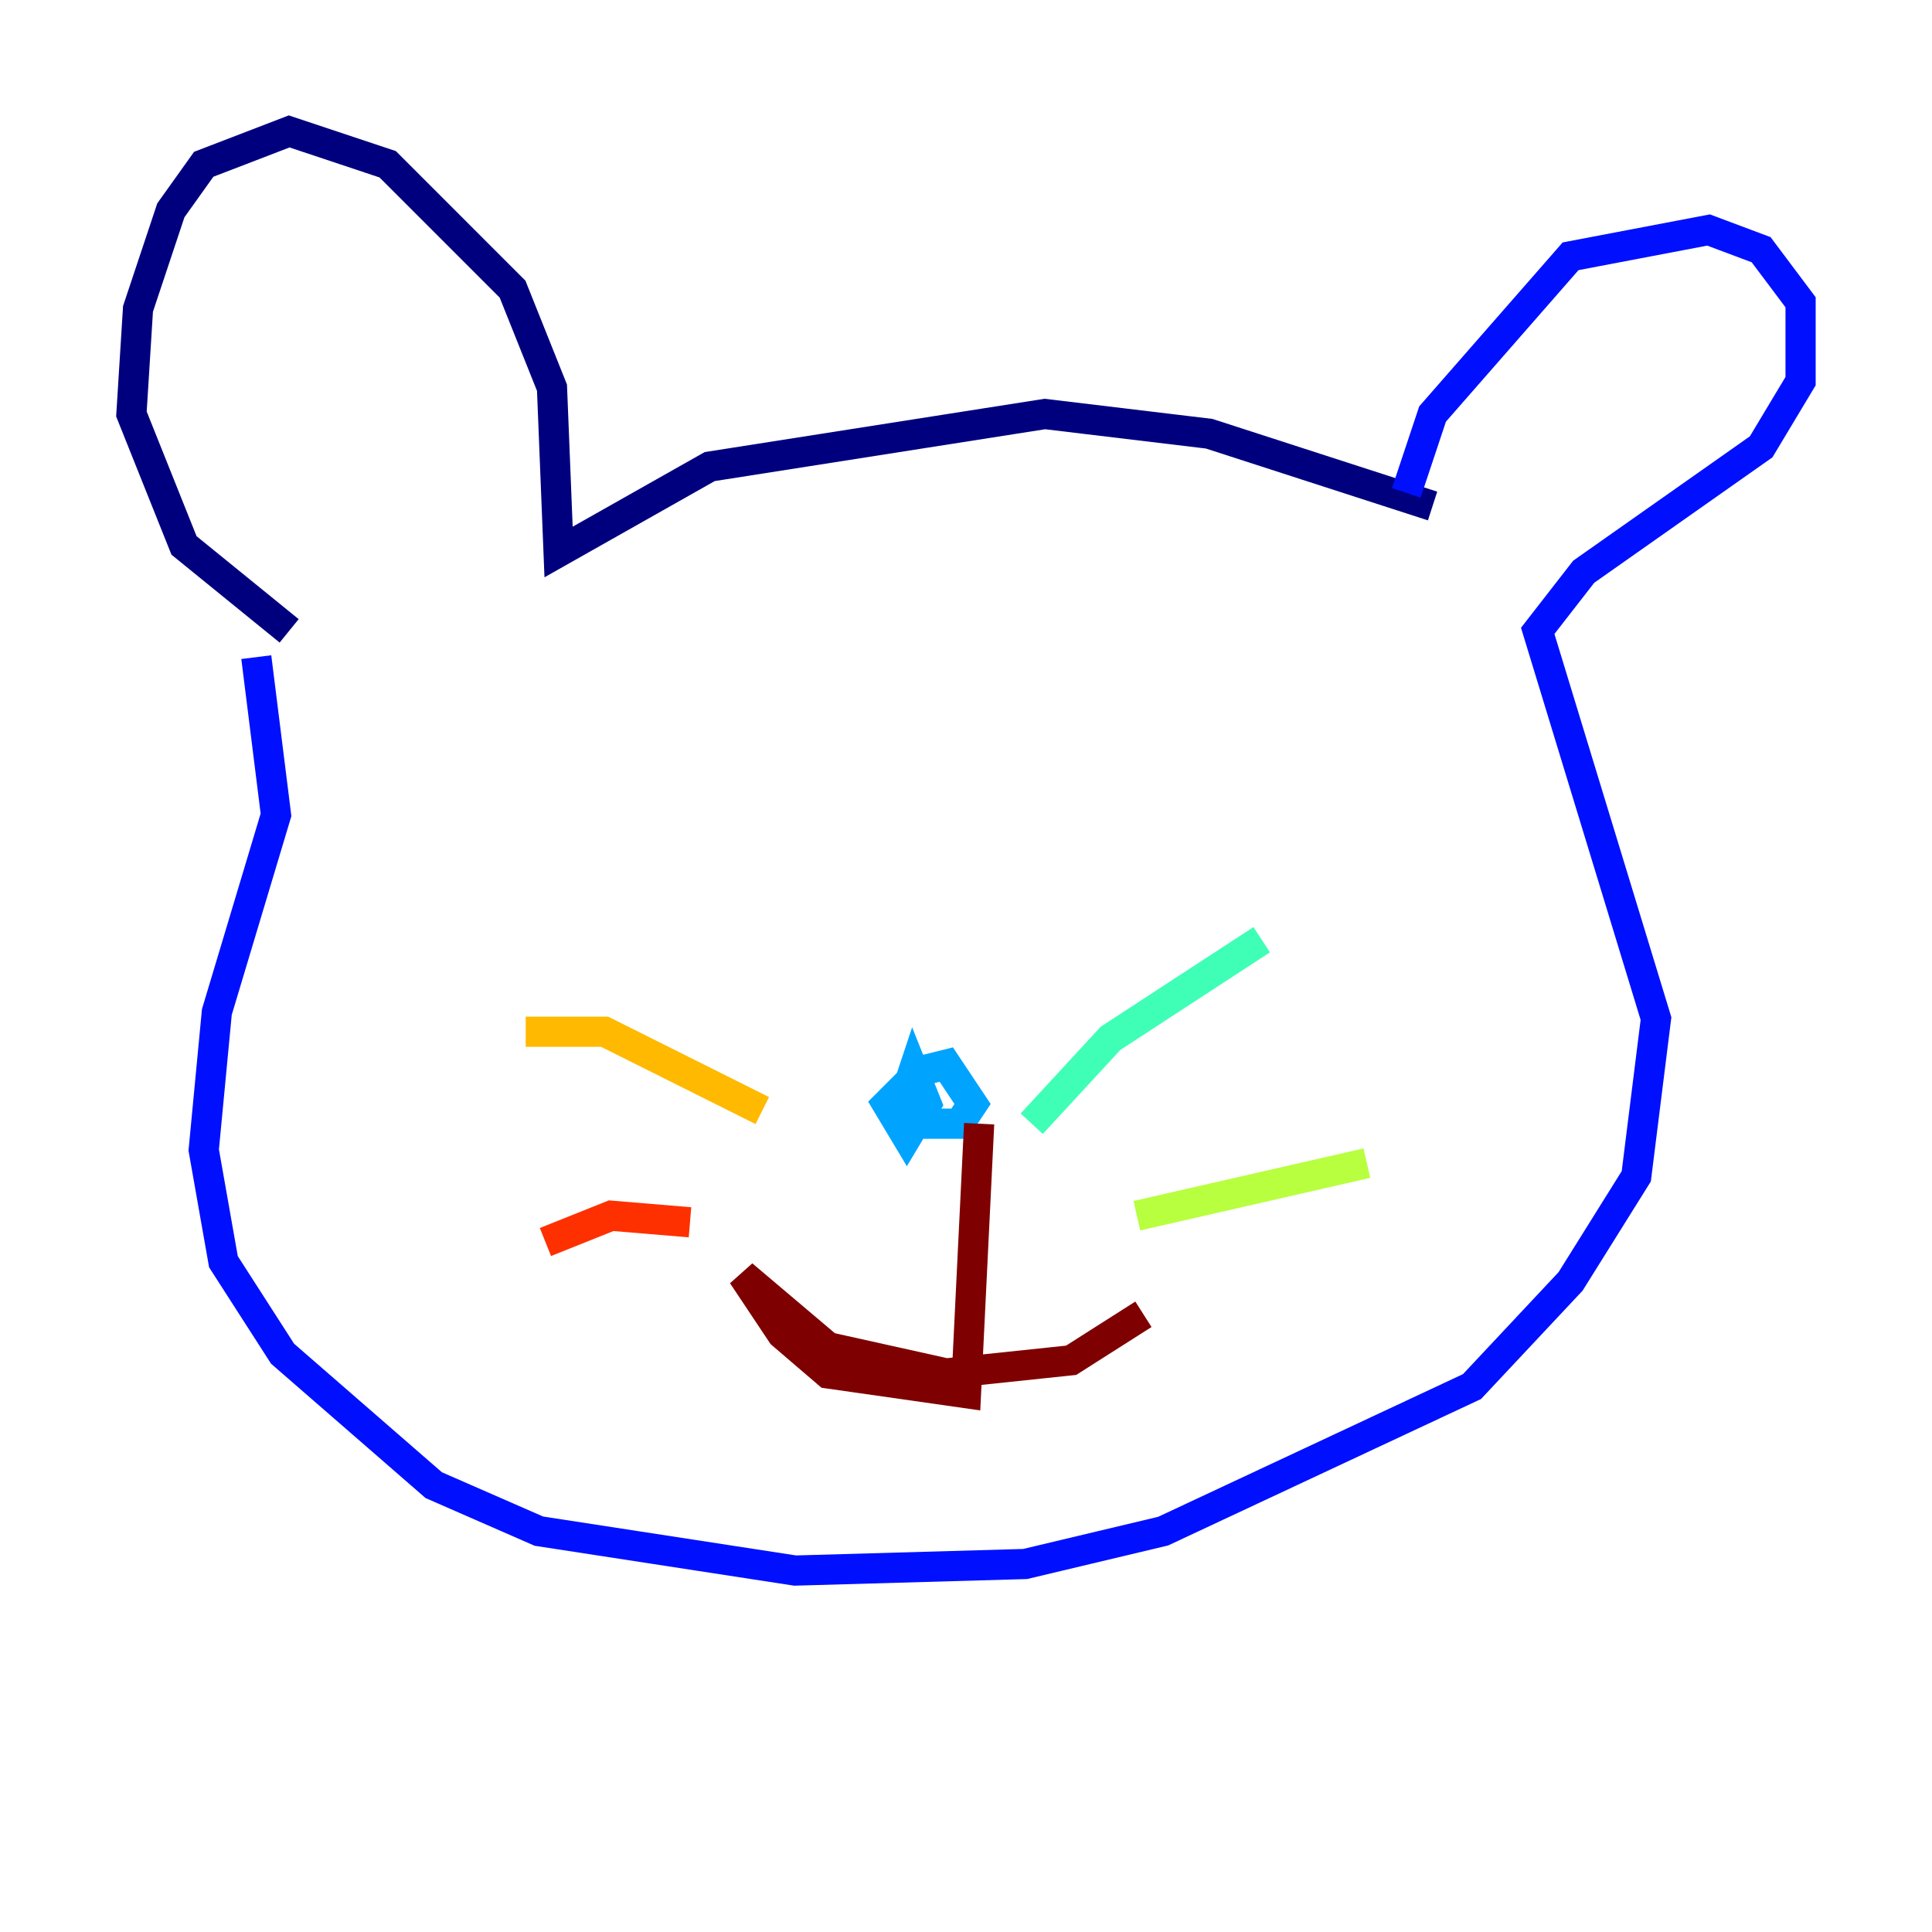 <?xml version="1.0" encoding="utf-8" ?>
<svg baseProfile="tiny" height="128" version="1.2" viewBox="0,0,128,128" width="128" xmlns="http://www.w3.org/2000/svg" xmlns:ev="http://www.w3.org/2001/xml-events" xmlns:xlink="http://www.w3.org/1999/xlink"><defs /><polyline fill="none" points="94.912,33.524 80.109,28.735 69.225,27.429 47.02,30.912 37.007,36.571 36.571,25.687 33.959,19.157 25.687,10.884 19.157,8.707 13.497,10.884 11.32,13.932 9.143,20.463 8.707,27.429 12.191,36.136 19.157,41.796" stroke="#00007f" stroke-width="2" /><polyline fill="none" points="93.17,32.653 94.912,27.429 104.054,16.98 113.197,15.238 116.68,16.544 119.293,20.027 119.293,25.252 116.68,29.605 104.925,37.878 101.878,41.796 109.714,67.483 108.408,77.932 104.054,84.898 97.524,91.864 77.061,101.442 67.918,103.619 52.68,104.054 35.701,101.442 28.735,98.395 18.721,89.687 14.803,83.592 13.497,76.191 14.367,67.048 18.286,53.986 16.98,43.537" stroke="#0010ff" stroke-width="2" /><polyline fill="none" points="59.646,71.401 60.952,74.449 63.565,74.449 64.435,73.143 62.694,70.531 60.952,70.966 58.776,73.143 60.082,75.32 61.388,73.143 60.517,70.966 60.082,72.272" stroke="#00a4ff" stroke-width="2" /><polyline fill="none" points="68.354,74.449 73.578,68.789 83.592,62.258" stroke="#3fffb7" stroke-width="2" /><polyline fill="none" points="75.32,80.544 90.558,77.061" stroke="#b7ff3f" stroke-width="2" /><polyline fill="none" points="50.503,73.578 40.054,68.354 34.83,68.354" stroke="#ffb900" stroke-width="2" /><polyline fill="none" points="45.714,80.98 40.49,80.544 36.136,82.286" stroke="#ff3000" stroke-width="2" /><polyline fill="none" points="64.871,74.449 64.0,92.299 54.857,90.993 51.809,88.381 49.197,84.463 54.857,89.252 62.694,90.993 70.966,90.122 75.755,87.075" stroke="#7f0000" stroke-width="2" /></svg>